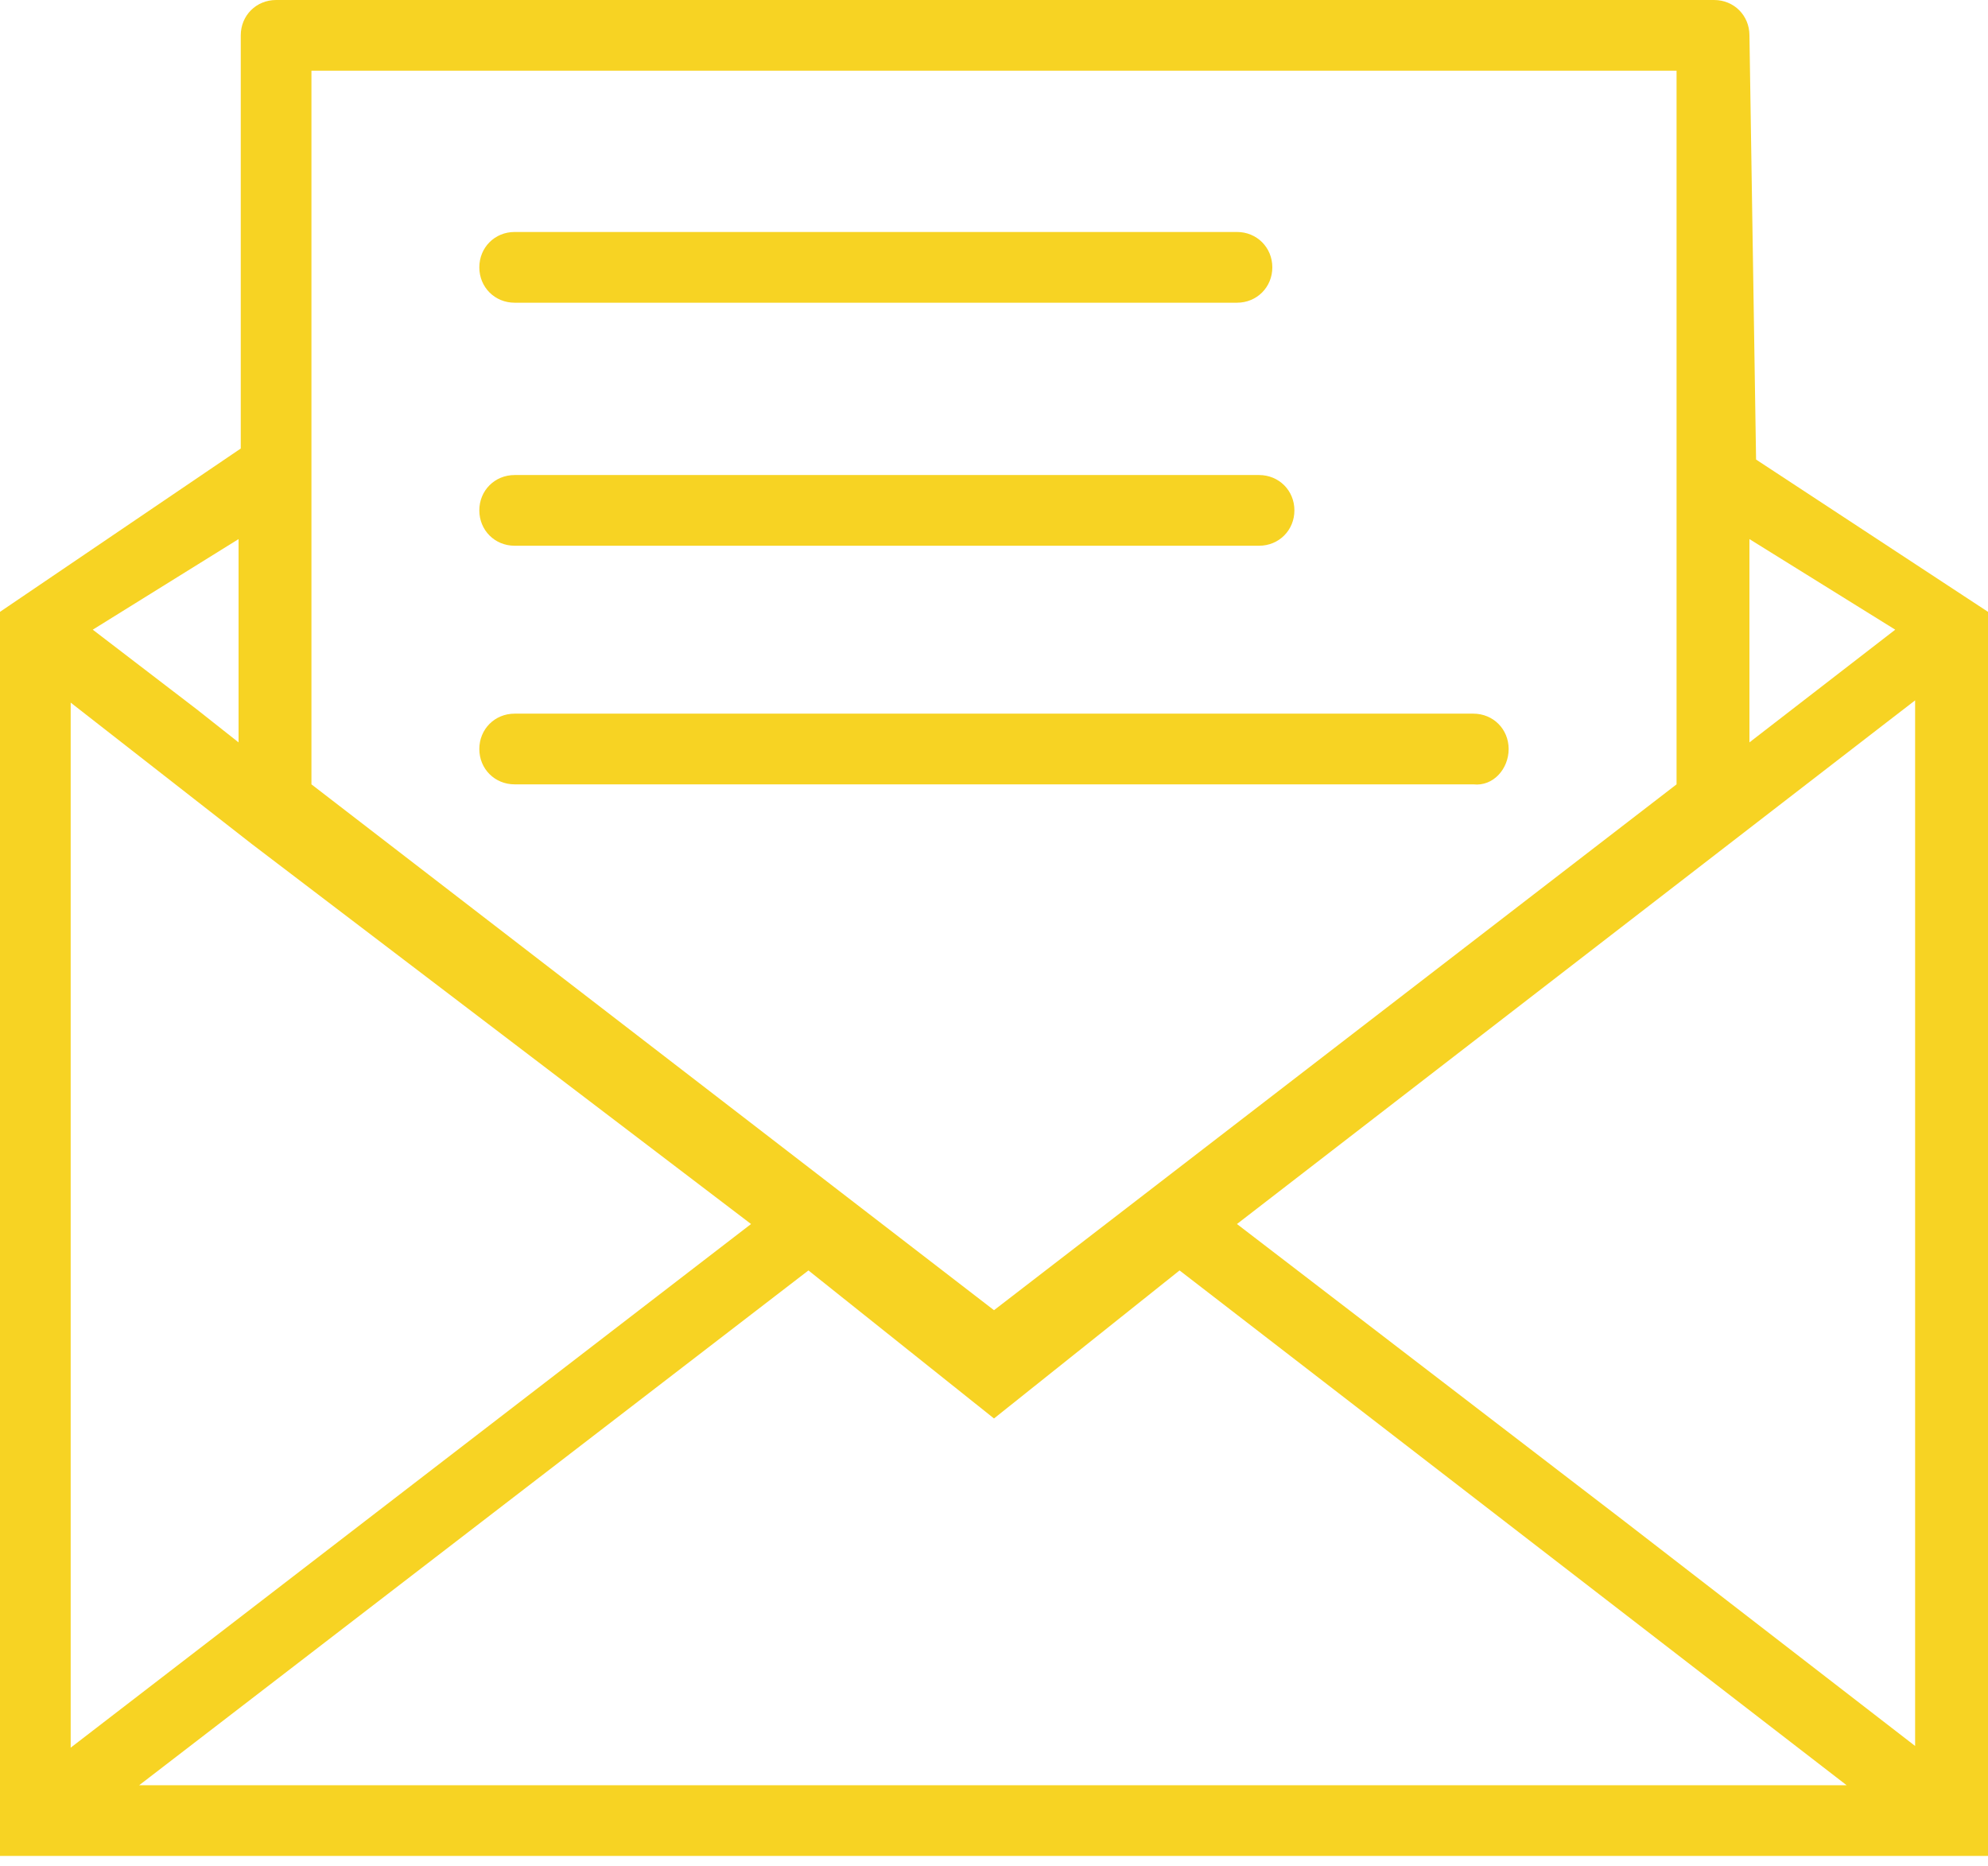 <svg width="65" height="61" viewBox="0 0 65 61" fill="none" xmlns="http://www.w3.org/2000/svg">
<path d="M65 20L57.417 15.022L57.2 1.156C57.2 0.506 56.694 0 56.044 0H9.028C8.378 0 7.872 0.506 7.872 1.156V14.661L0 20C0 20 0 20 4.88112e-05 20.583V60.667C4.88112e-05 60.594 4.88112e-05 60.739 4.88112e-05 60.667H1.083C1.083 60.667 1.083 60.667 1.156 60.667H63.844H65C65 60.667 65 59.656 65 59.583V20.583C65 20.222 65 20.5 65 20ZM57.2 17.622L61.967 20.583L57.2 24.267V17.622ZM10.183 14.517V2.311H54.817V14.517V25.639L32.5 42.828L10.183 25.639V14.517ZM7.8 17.622V24.267L6.428 23.183L3.033 20.583L7.8 17.622ZM2.311 22.967L8.233 27.589L24.556 40.011L2.311 57.128V22.967ZM4.55 58.356L26.433 41.528L32.5 46.367L38.567 41.528L60.378 58.356H4.55ZM62.689 57.128L53.156 49.761L40.444 40.011L61.678 23.617L62.617 22.894V57.128H62.689Z" fill="#F7D323"/>
<path d="M16.827 9.895H40.444C41.094 9.895 41.6 9.389 41.6 8.739C41.6 8.089 41.094 7.583 40.444 7.583H16.827C16.177 7.583 15.672 8.089 15.672 8.739C15.672 9.389 16.177 9.895 16.827 9.895Z" fill="#F7D323"/>
<path d="M49.327 24.484C49.327 23.834 48.822 23.328 48.172 23.328H16.827C16.177 23.328 15.672 23.834 15.672 24.484C15.672 25.134 16.177 25.639 16.827 25.639H48.172C48.822 25.712 49.327 25.134 49.327 24.484Z" fill="#F7D323"/>
<path d="M16.827 17.839H41.166C41.816 17.839 42.322 17.333 42.322 16.683C42.322 16.033 41.816 15.528 41.166 15.528H16.827C16.177 15.528 15.672 16.033 15.672 16.683C15.672 17.333 16.177 17.839 16.827 17.839Z" fill="#F7D323"/>
</svg>
